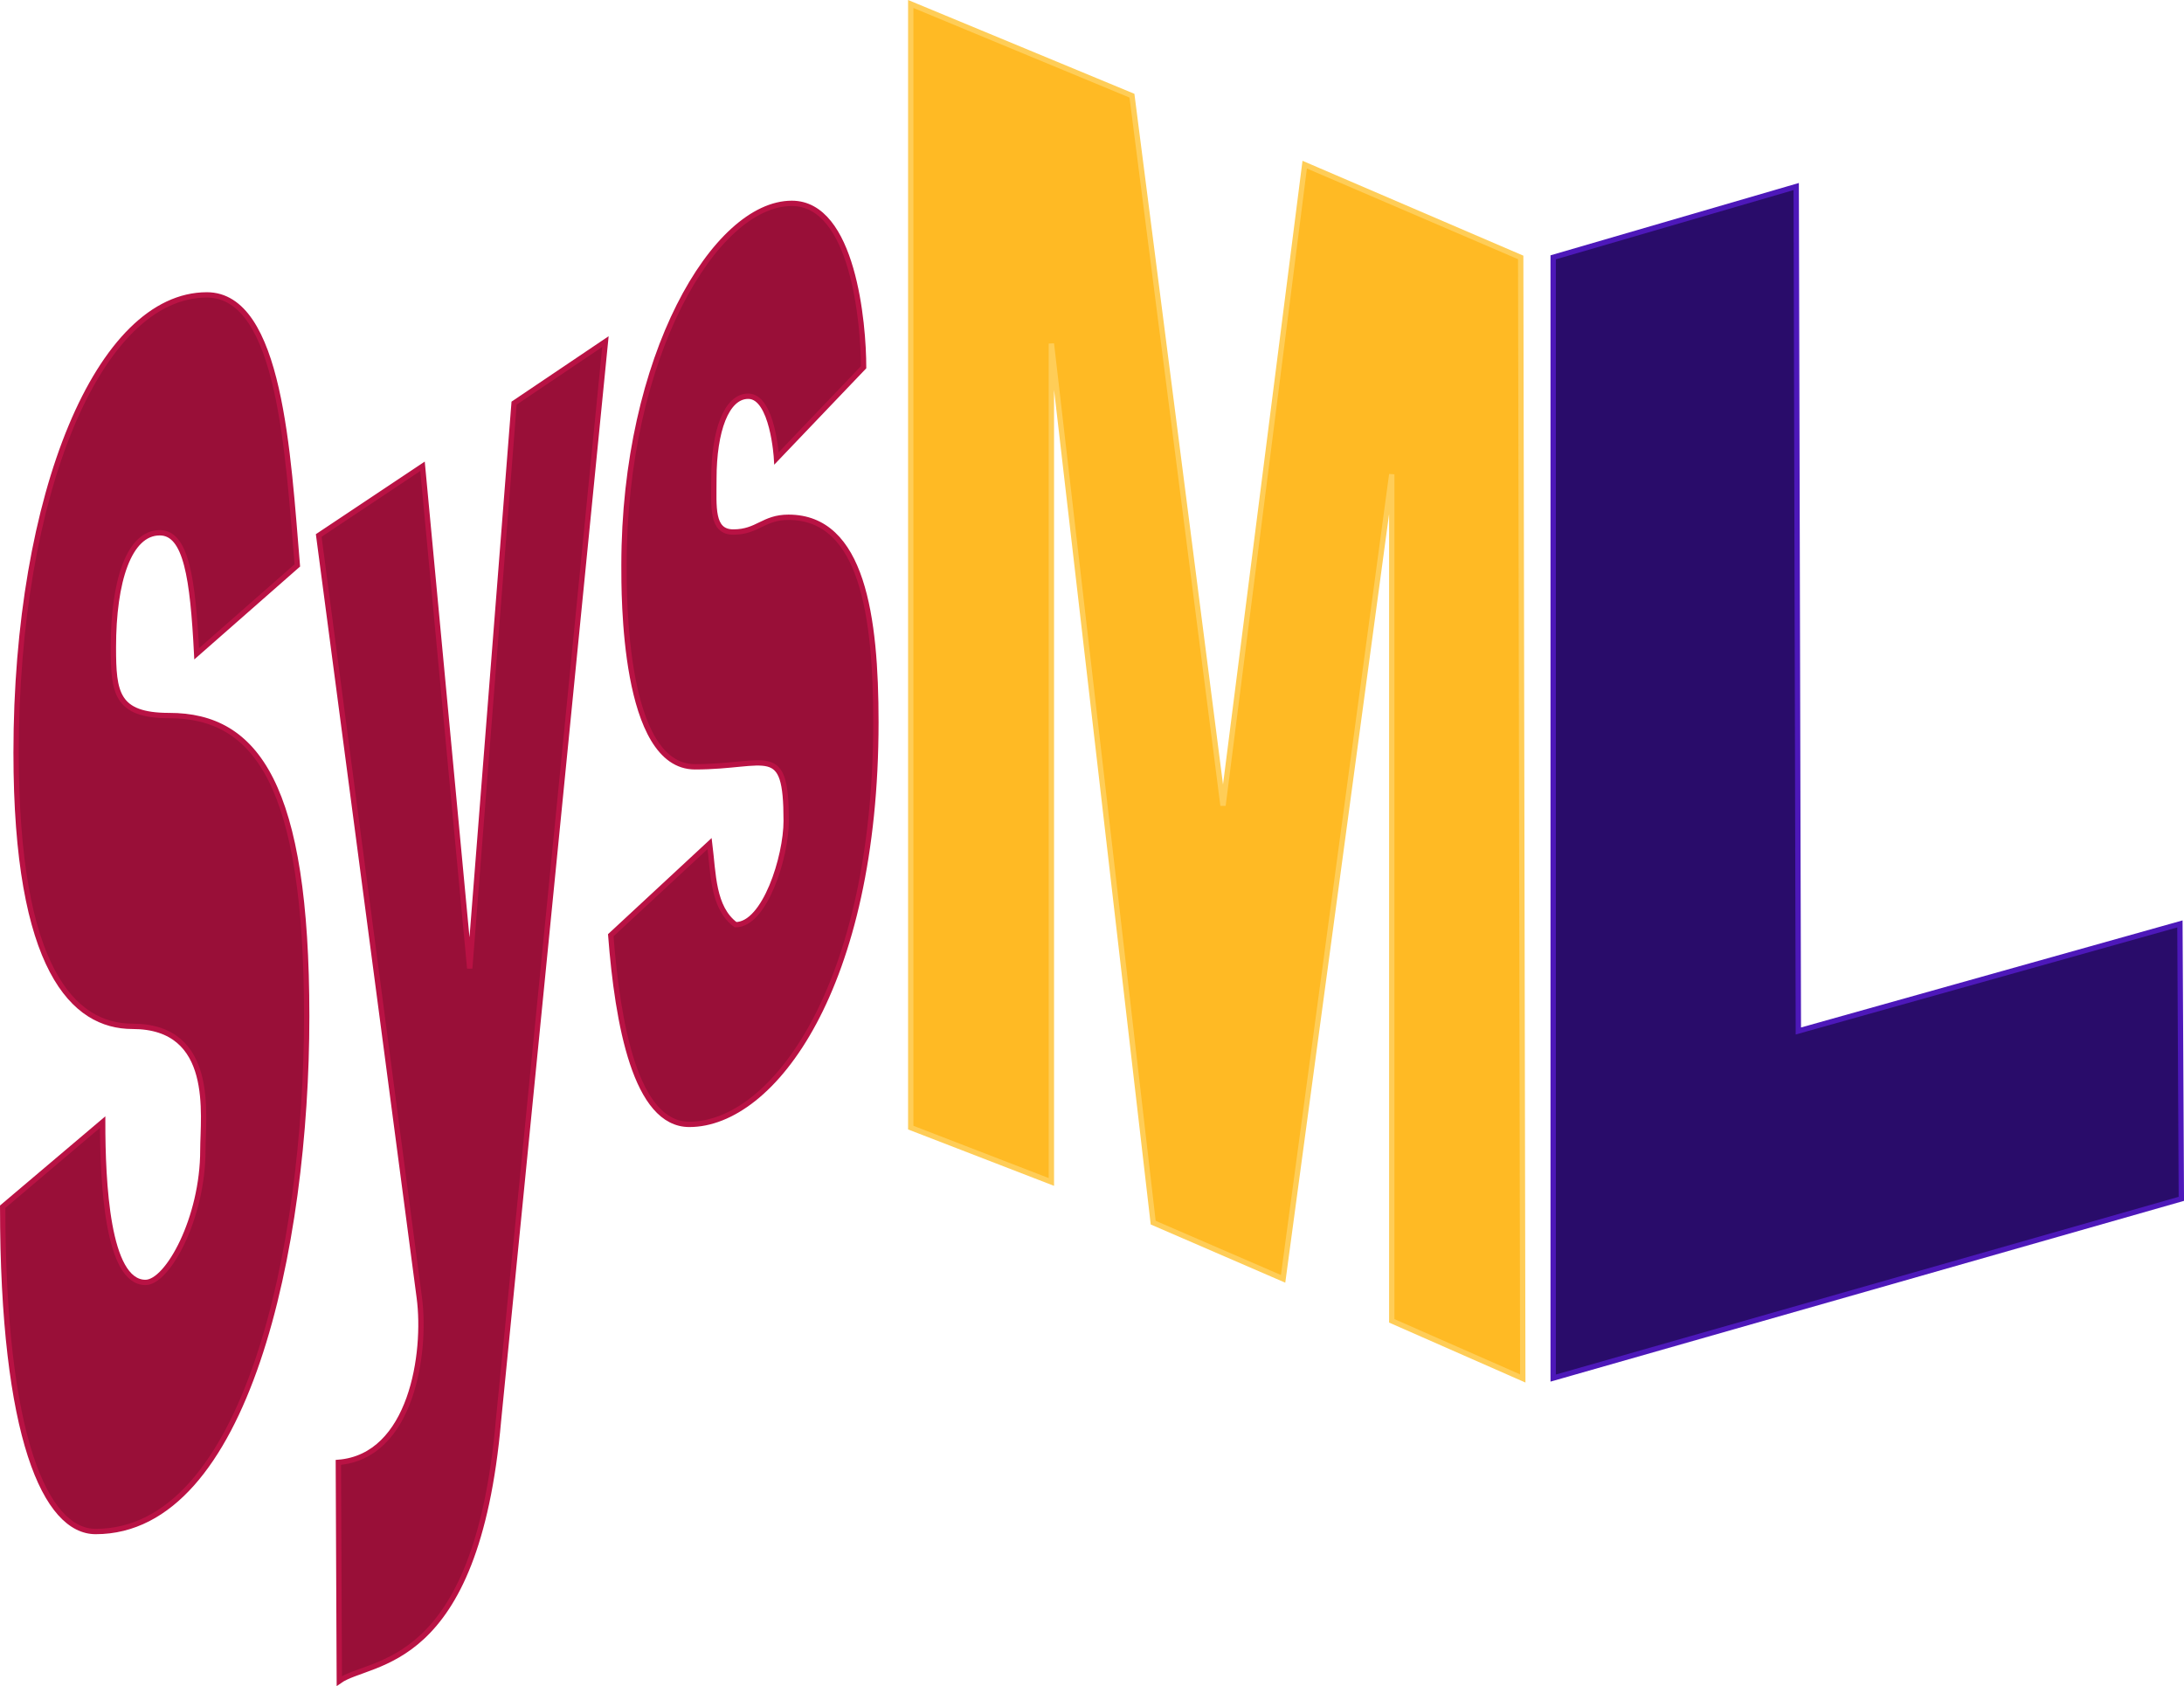 <?xml version="1.0" encoding="UTF-8" standalone="no"?>
<!-- Created with Inkscape (http://www.inkscape.org/) -->

<svg
   width="108.37mm"
   height="83.668mm"
   viewBox="0 0 108.37 83.668"
   version="1.1"
   id="svg1204"
   xmlns="http://www.w3.org/2000/svg"
   xmlns:svg="http://www.w3.org/2000/svg">
  <defs
     id="defs1201" />
  <g
     id="layer4"
     transform="translate(-51.053,-106.537)">
    <path
       style="fill:#290c6a;fill-opacity:1;stroke:#4d18b9;stroke-width:0.265px;stroke-linecap:butt;stroke-linejoin:miter;stroke-opacity:1"
       d="m 128.122,119.306 v 55.613 l 31.169,-8.894 -0.071,-13.642 -18.933,5.313 -0.107,-41.903 z"
       id="path1355" />
  </g>
  <g
     id="layer5"
     transform="translate(-51.053,-106.537)">
    <path
       style="fill:#ffba24;fill-opacity:1;stroke:#ffcd57;stroke-width:0.265px;stroke-linecap:butt;stroke-linejoin:miter;stroke-opacity:1"
       d="m 96.244,106.735 v 55.756 l 6.978,2.696 v -41.601 l 5.052,43.62 6.446,2.789 5.392,-39.922 v 42.006 l 6.501,2.859 -0.103,-55.627 -10.718,-4.604 -4.053,31.802 -4.519,-35.224 z"
       id="path1562" />
  </g>
  <g
     id="layer6"
     style="display:inline"
     transform="translate(-51.053,-106.537)">
    <path
       style="fill:#990f38;fill-opacity:1;stroke:#b91244;stroke-width:0.265px;stroke-linecap:butt;stroke-linejoin:miter;stroke-opacity:1"
       d="m 65.806,134.593 c -0.461,-5.492 -0.841,-13.419 -4.488,-13.423 -5.351,0 -9.466,9.859 -9.466,22.723 0,10.753 2.851,13.572 5.771,13.572 4.152,0 3.496,4.427 3.496,6.142 0,3.371 -1.743,6.566 -2.849,6.566 -1.902,0 -2.123,-4.997 -2.123,-7.957 l -4.961,4.201 c 0,11.442 2.131,16.116 4.615,16.116 7.459,0 10.47,-14.059 10.47,-25.562 0,-11.465 -2.48,-14.927 -6.818,-14.927 -2.64,0 -2.774,-1.134 -2.774,-3.391 0,-3.268 0.773,-5.68 2.301,-5.68 1.312,0 1.638,2.252 1.832,6.006 z"
       id="path1731" />
    <path
       style="fill:#990f38;fill-opacity:1;stroke:#b91244;stroke-width:0.265px;stroke-linecap:butt;stroke-linejoin:miter;stroke-opacity:1"
       d="m 66.868,133.108 4.991,37.823 c 0.362,2.736 -0.383,7.881 -4.017,8.171 l 0.048,10.847 c 1.554,-1.099 6.804,-0.435 7.898,-12.928 l 5.306,-53.533 -4.532,3.053 -2.201,28.051 -2.343,-24.917 z"
       id="path5891" />
    <path
       style="fill:#990f38;fill-opacity:1;stroke:#b91244;stroke-width:0.265px;stroke-linecap:butt;stroke-linejoin:miter;stroke-opacity:1"
       d="m 93.905,124.759 c 0,-2.181 -0.52,-8.131 -3.563,-8.131 -3.813,0 -8.326,7.595 -8.326,17.95 0,1.423 -0.059,10.009 3.522,10.009 3.62,0 4.526,-1.271 4.526,2.683 0,1.784 -1.06,5.153 -2.512,5.153 -1.135,-0.848 -1.099,-2.516 -1.288,-4.028 l -4.905,4.551 c 0.343,4.405 1.231,9.384 3.898,9.384 4.147,0 9.258,-6.817 9.258,-19.96 0,-5.219 -0.661,-10.165 -4.337,-10.165 -1.255,0 -1.526,0.732 -2.737,0.732 -1.101,0 -0.965,-1.247 -0.965,-2.639 0,-2.382 0.625,-4.1 1.705,-4.1 1.221,0 1.403,3.087 1.403,3.087 z"
       id="path7278" />
  </g>
</svg>
